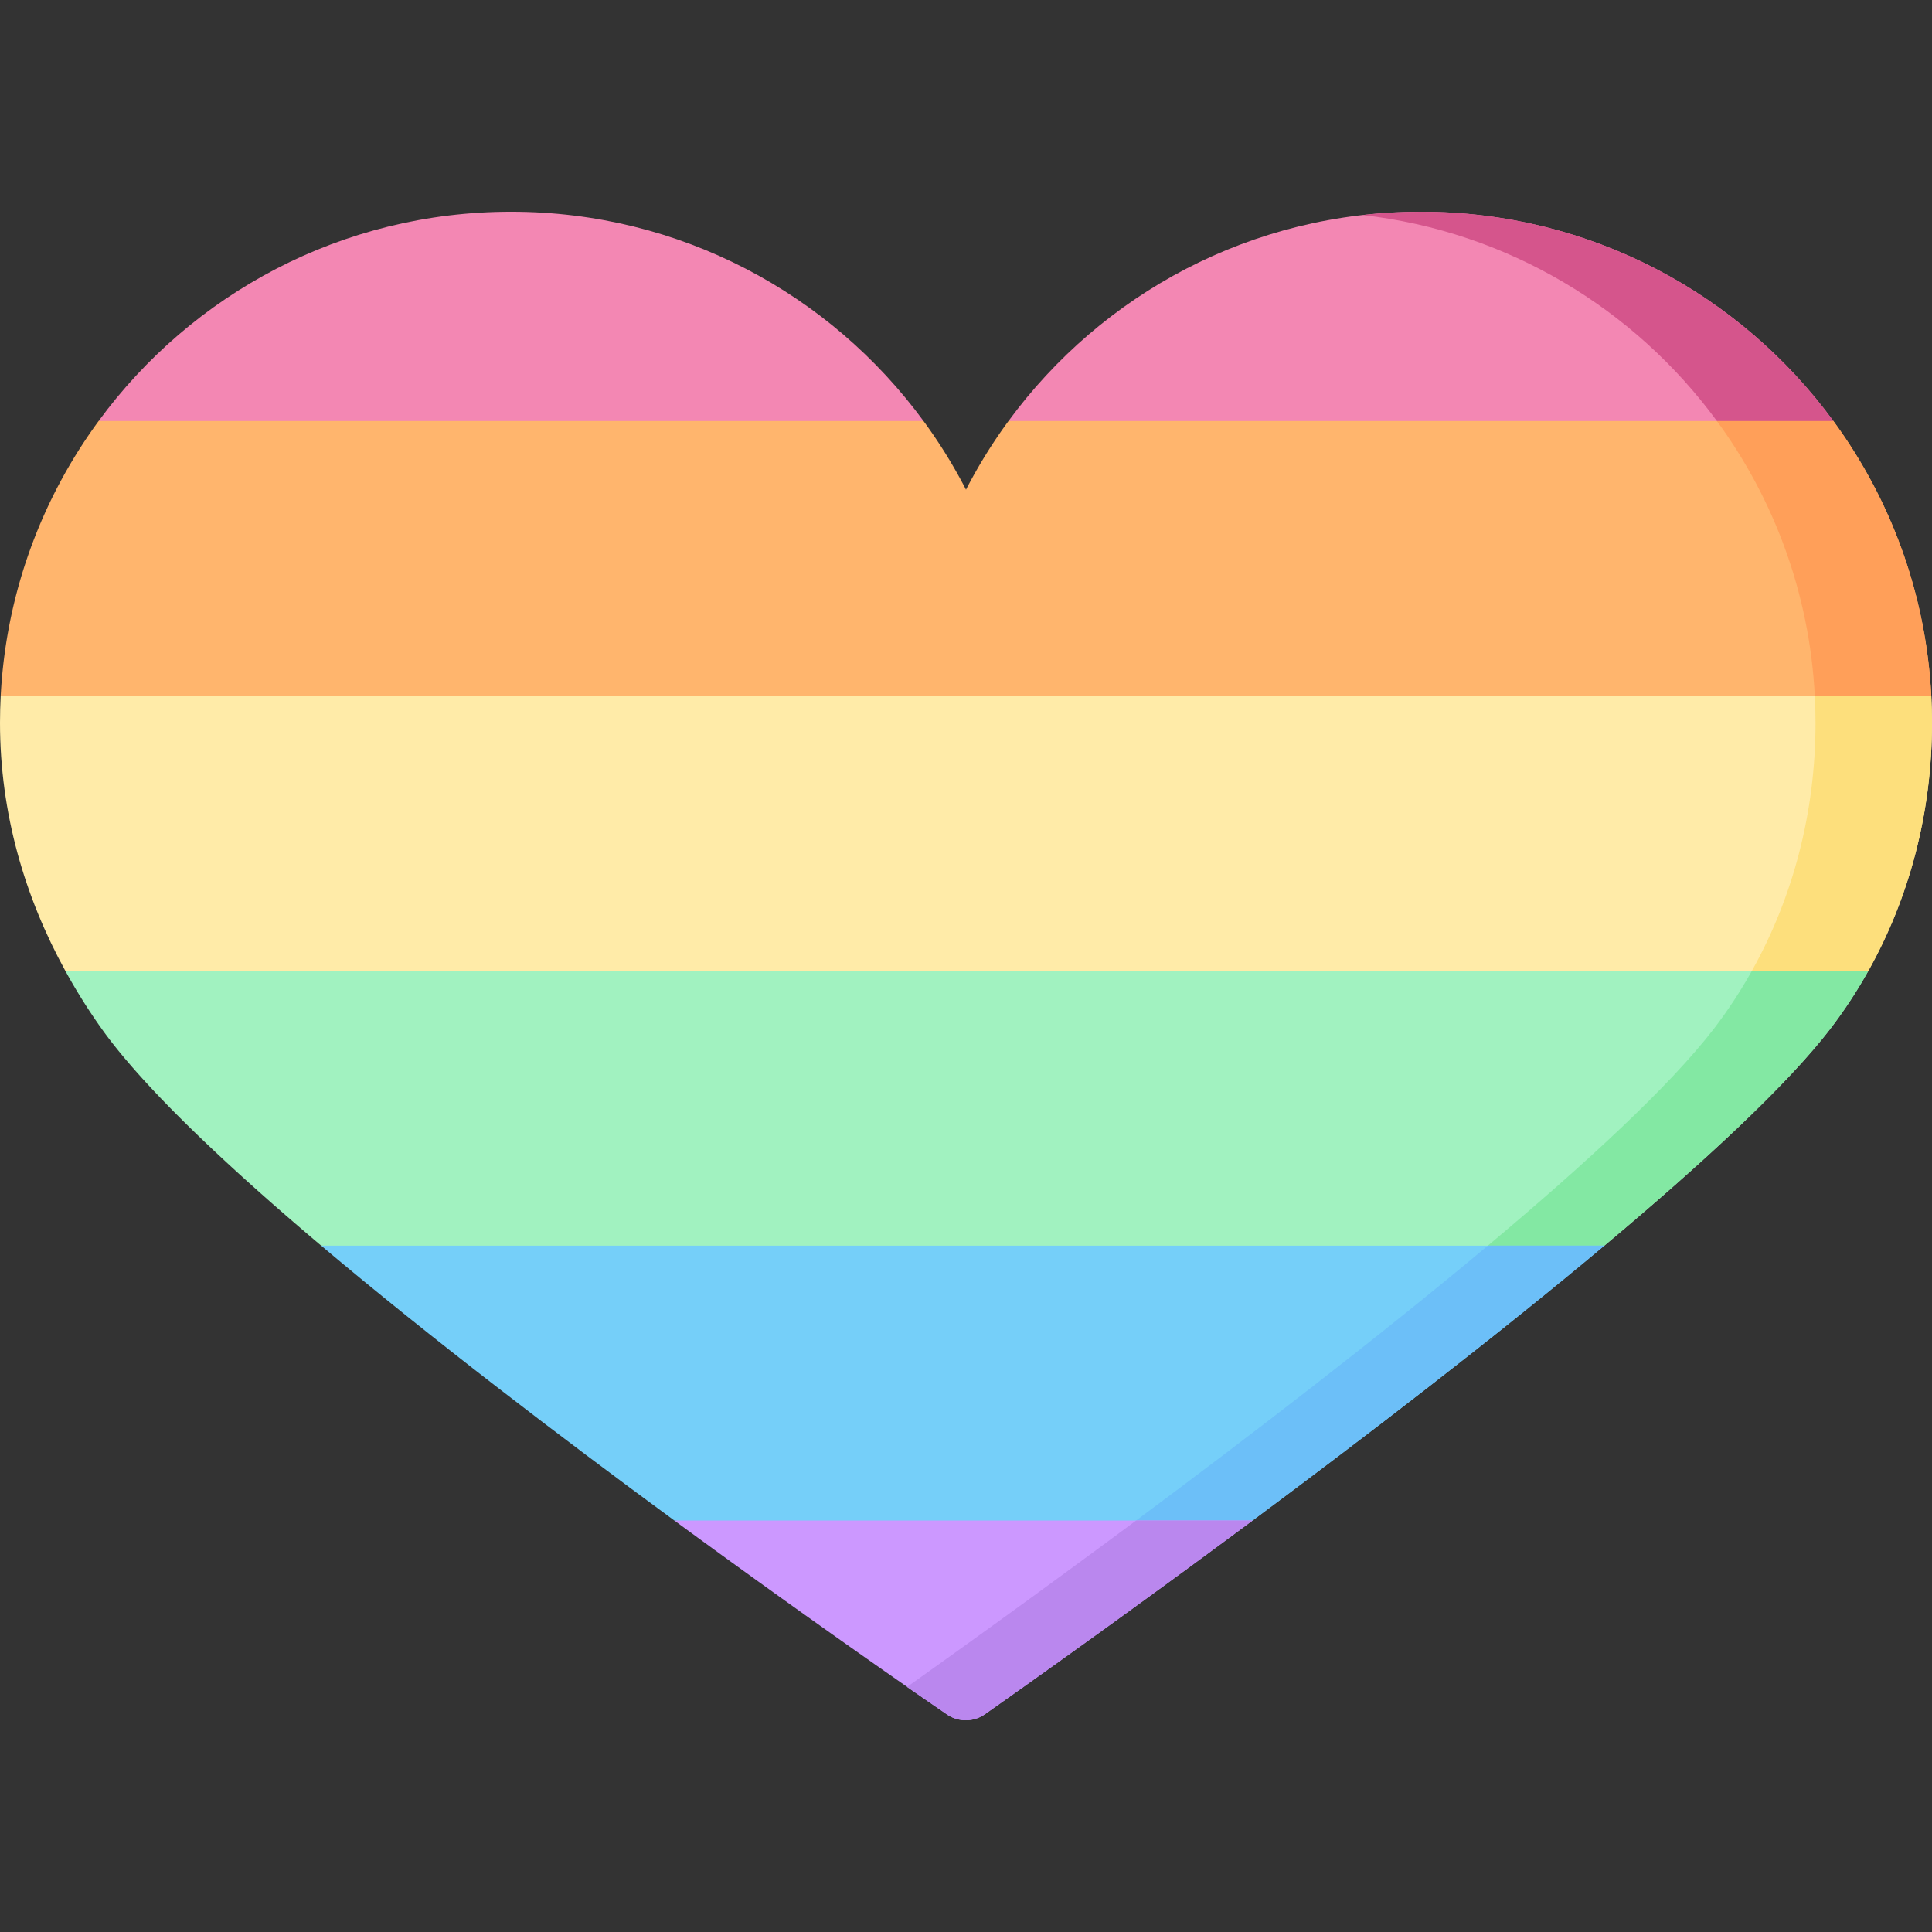 
<svg viewBox="0 0 497.591 497.591" xmlns="http://www.w3.org/2000/svg"><rect x="0" y="0" width="497.591" height="497.591" fill="#333333" stroke="none"/><path d="M365.961 54.533c-43.617 0-82.266 21.226-106.217 53.9l118.317 10 94.129-10c-23.953-32.677-62.61-53.9-106.229-53.9zm-234.331 0c-43.62 0-82.277 21.223-106.228 53.9l106.223 10 106.223-10c-23.952-32.674-62.601-53.9-106.218-53.9z" fill="#f387b3"/><path d="M497.409 179.228c-1.371-26.41-10.531-50.754-25.22-70.794H259.743a131.638 131.638 0 0 0-10.948 17.683 131.677 131.677 0 0 0-10.948-17.683H25.402c-14.689 20.04-23.85 44.385-25.221 70.794l248.833 10z" fill="#ffb56d"/><path d="M0 186.163c0 23.238 6.36 44.825 16.813 63.858l232.201 10 232.201-10c10.548-18.852 16.375-40.714 16.375-63.858 0-2.327-.062-4.639-.182-6.936H.181c-.119 2.298-.181 4.61-.181 6.936z" fill="#ffeba8"/><path d="M26.177 264.956c10.631 14.917 31.58 34.78 56.538 55.86l170.126 10 160.364-10c25.437-21.309 46.991-41.257 58.208-55.86 3.623-4.717 6.883-9.717 9.802-14.935H16.813a150.843 150.843 0 0 0 9.364 14.935z" fill="#a1f2c0"/><path d="M365.961 54.533c-5.073 0-10.076.299-14.999.858 37.409 4.246 70.062 24.166 91.228 53.042l16.372 10 13.628-10c-23.953-32.677-62.61-53.9-106.229-53.9z" fill="#d5558c"/><path d="M472.189 108.433h-30c14.689 20.04 23.849 44.385 25.22 70.794l18.247 10 11.753-10c-1.371-26.409-10.531-50.754-25.22-70.794z" fill="#ff9f59"/><path d="M497.409 179.228h-30c.119 2.297.182 4.609.182 6.936 0 23.144-5.828 45.007-16.375 63.858l18.584 10 11.416-10c10.548-18.852 16.375-40.714 16.375-63.858 0-2.327-.062-4.639-.182-6.936z" fill="#fddf7c"/><path d="M451.216 250.022c-2.919 5.217-6.179 10.218-9.803 14.935-11.216 14.602-32.771 34.551-58.208 55.86l12.139 5 17.861-5c25.437-21.309 46.992-41.257 58.208-55.86 3.623-4.717 6.883-9.717 9.803-14.935z" fill="#83e8a3"/><path d="M173.677 391.611l75.118 10 73.811-10c29.097-21.624 62.256-47.051 90.599-70.794H82.715c28.225 23.838 61.573 49.226 90.962 70.794z" fill="#75cff9"/><path d="M383.205 320.816c-28.343 23.743-61.501 49.171-90.599 70.794l17.654 5 12.346-5c29.097-21.624 62.256-47.051 90.599-70.794z" fill="#6cbff8"/><path d="M253.674 441.494c10.609-7.462 37.375-26.432 68.932-49.884H173.677c32.071 23.536 59.418 42.517 70.202 49.936a8.57 8.57 0 0 0 9.795-.052z" fill="#cc98ff"/><path d="M292.606 391.611a3452.686 3452.686 0 0 1-59.004 42.865l10.276 7.07a8.57 8.57 0 0 0 9.796-.051c10.609-7.462 37.375-26.432 68.932-49.884z" fill="#ba87ee"/></svg>
